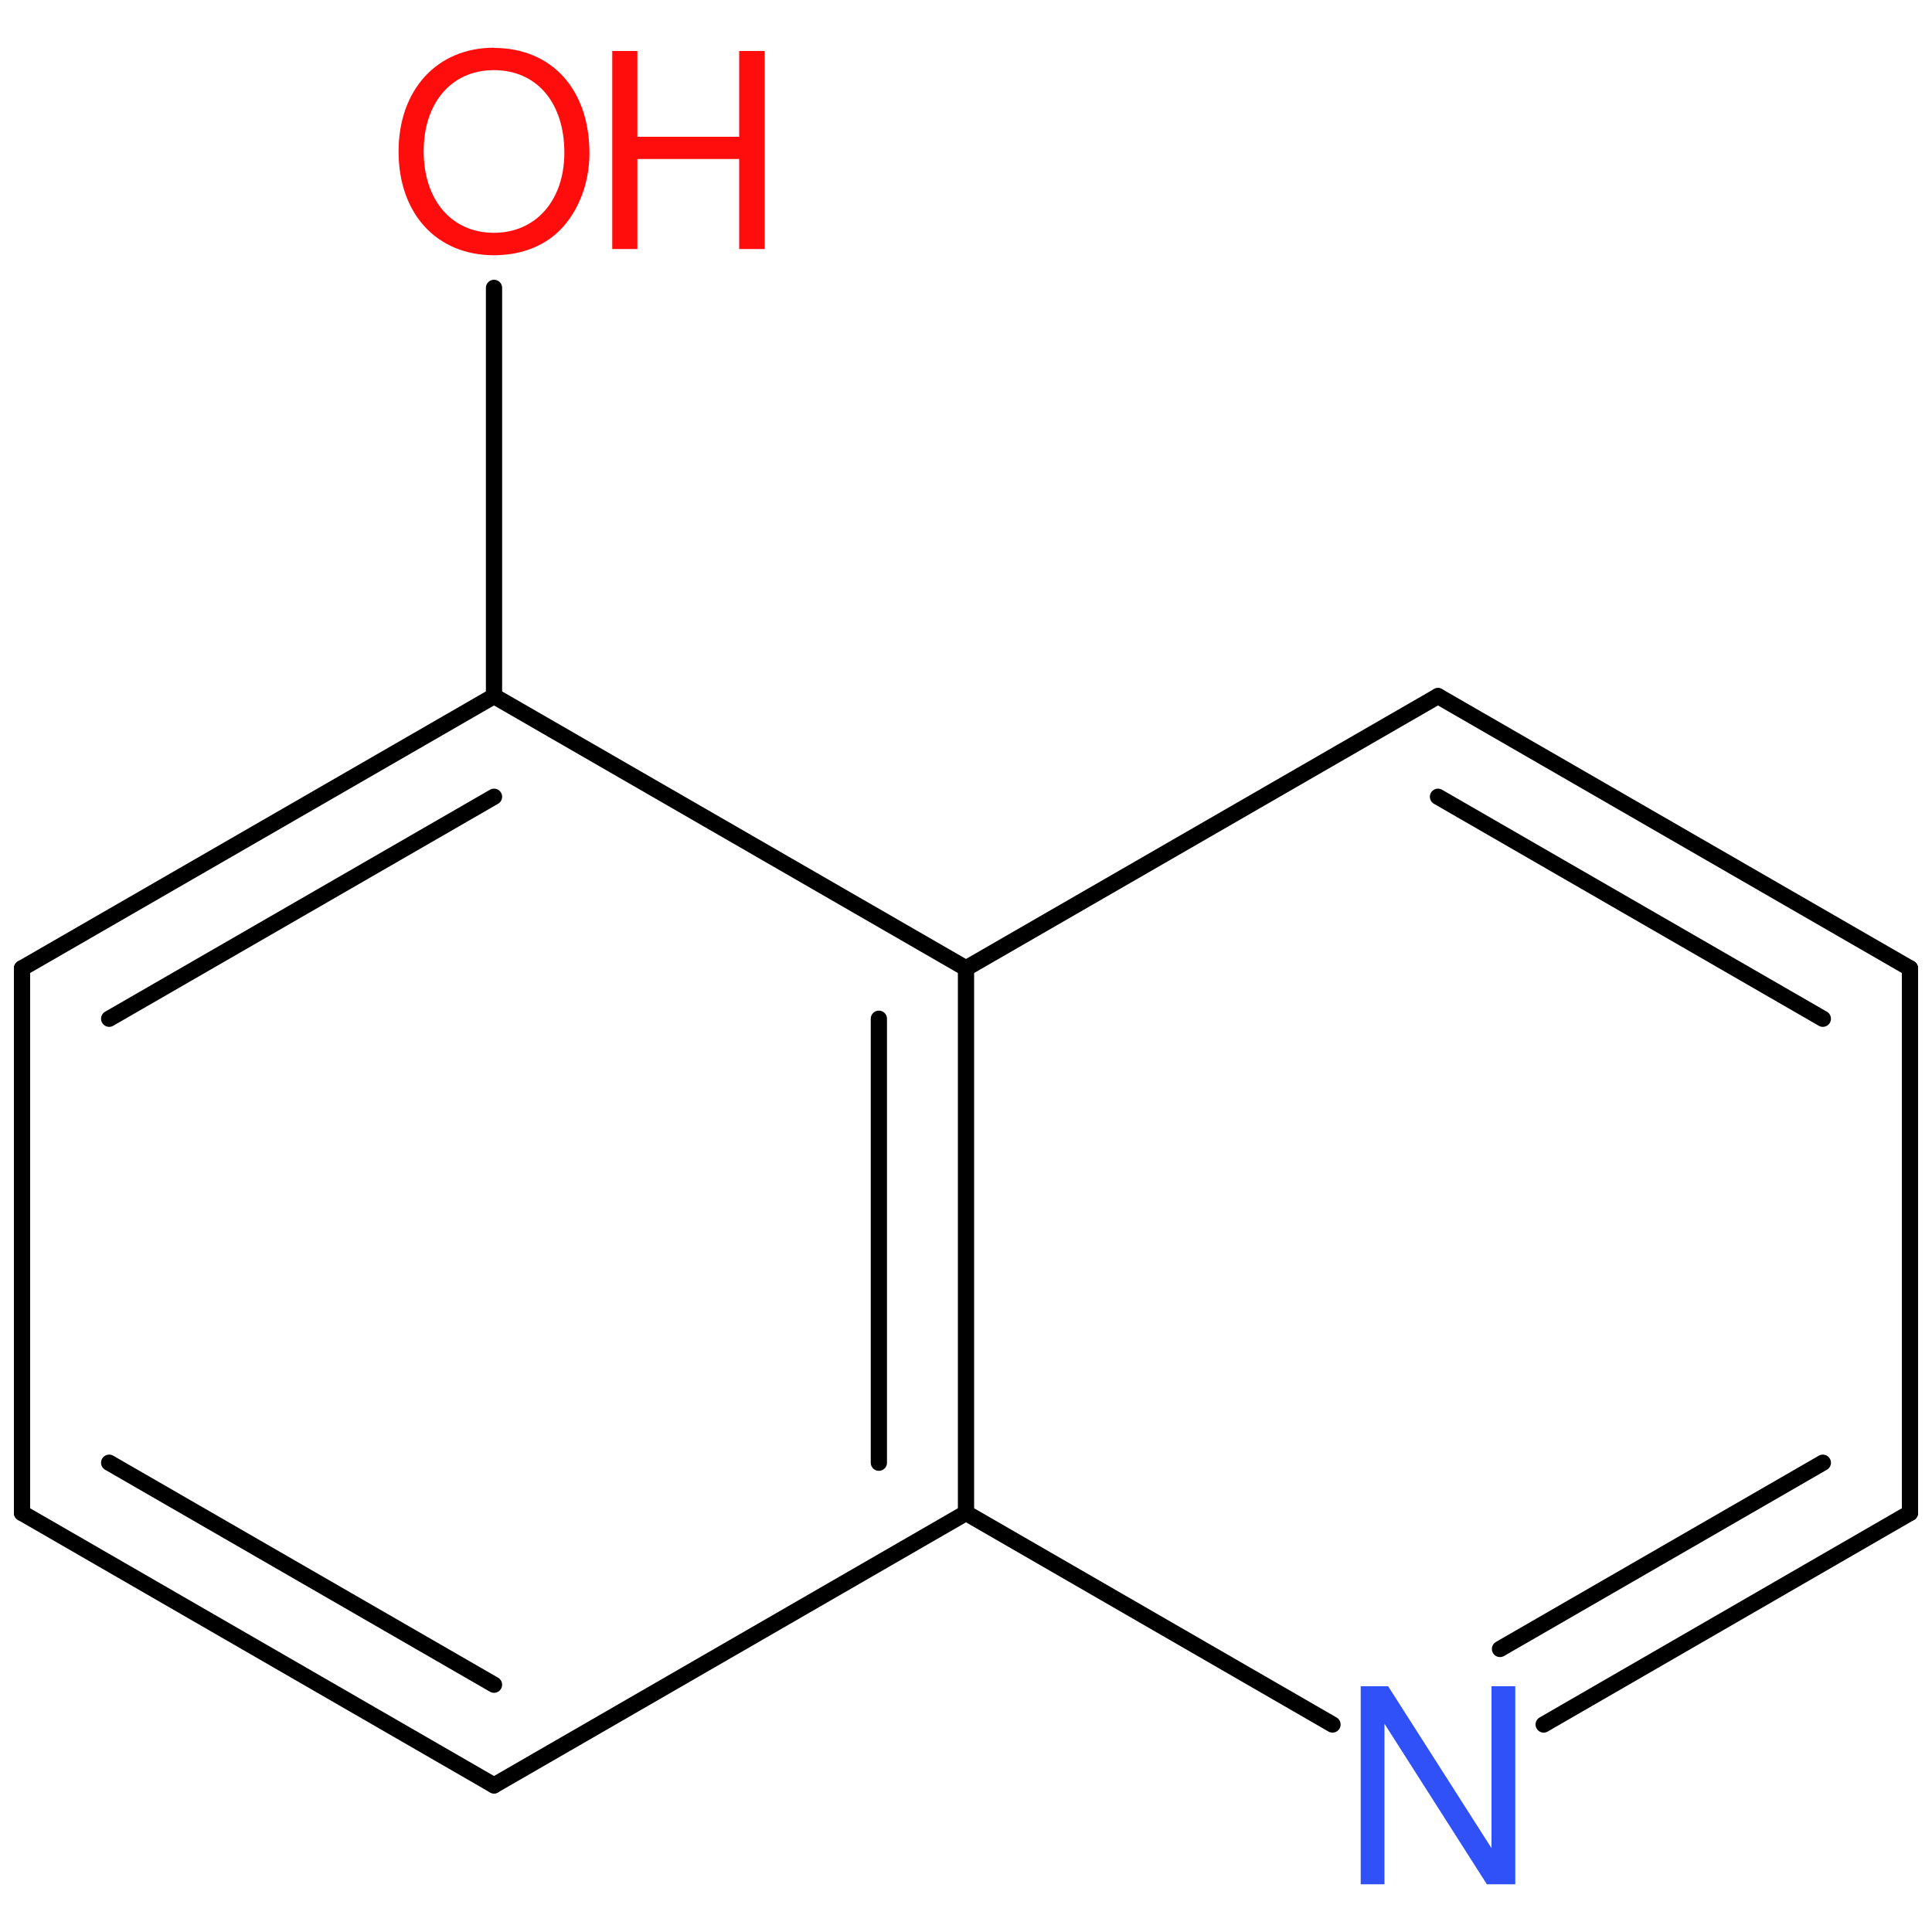 <?xml version='1.0' encoding='UTF-8'?>
<!DOCTYPE svg PUBLIC "-//W3C//DTD SVG 1.1//EN" "http://www.w3.org/Graphics/SVG/1.1/DTD/svg11.dtd">
<svg version='1.2' xmlns='http://www.w3.org/2000/svg' xmlns:xlink='http://www.w3.org/1999/xlink' width='100.0mm' height='100.0mm' viewBox='0 0 100.0 100.0'>
  <desc>Generated by the Chemistry Development Kit (http://github.com/cdk)</desc>
  <g stroke-linecap='round' stroke-linejoin='round' stroke='#000000' stroke-width='.84' fill='#FF0D0D'>
    <rect x='.0' y='.0' width='100.0' height='100.0' fill='none' stroke='none'/>
    <g id='mol1' class='mol'>
      <g id='mol1bnd1' class='bond'>
        <line x1='1.14' y1='78.31' x2='25.57' y2='92.41'/>
        <line x1='5.65' y1='75.71' x2='25.57' y2='87.2'/>
      </g>
      <line id='mol1bnd2' class='bond' x1='25.57' y1='92.41' x2='50.0' y2='78.31'/>
      <g id='mol1bnd3' class='bond'>
        <line x1='50.0' y1='78.31' x2='50.0' y2='50.12'/>
        <line x1='45.49' y1='75.71' x2='45.49' y2='52.73'/>
      </g>
      <line id='mol1bnd4' class='bond' x1='50.0' y1='50.12' x2='74.43' y2='36.03'/>
      <g id='mol1bnd5' class='bond'>
        <line x1='98.86' y1='50.12' x2='74.43' y2='36.03'/>
        <line x1='94.35' y1='52.73' x2='74.43' y2='41.24'/>
      </g>
      <line id='mol1bnd6' class='bond' x1='98.86' y1='50.12' x2='98.86' y2='78.31'/>
      <g id='mol1bnd7' class='bond'>
        <line x1='79.9' y1='89.26' x2='98.86' y2='78.31'/>
        <line x1='77.64' y1='85.35' x2='94.35' y2='75.71'/>
      </g>
      <line id='mol1bnd8' class='bond' x1='50.0' y1='78.31' x2='68.97' y2='89.26'/>
      <line id='mol1bnd9' class='bond' x1='50.0' y1='50.12' x2='25.57' y2='36.03'/>
      <g id='mol1bnd10' class='bond'>
        <line x1='25.57' y1='36.03' x2='1.14' y2='50.12'/>
        <line x1='25.57' y1='41.24' x2='5.65' y2='52.73'/>
      </g>
      <line id='mol1bnd11' class='bond' x1='1.14' y1='78.31' x2='1.14' y2='50.12'/>
      <line id='mol1bnd12' class='bond' x1='25.57' y1='36.03' x2='25.57' y2='14.9'/>
      <path id='mol1atm8' class='atom' d='M78.43 87.28h-1.23v8.38l-5.35 -8.38h-1.42v10.25h1.23v-8.31l5.3 8.31h1.47v-10.25z' stroke='none' fill='#3050F8'/>
      <g id='mol1atm11' class='atom'>
        <path d='M25.56 2.47c-2.94 .0 -4.93 2.18 -4.93 5.37c.0 3.23 1.98 5.37 4.93 5.37c1.27 .0 2.35 -.37 3.19 -1.08c1.1 -.95 1.76 -2.53 1.76 -4.2c.0 -3.29 -1.94 -5.45 -4.95 -5.45zM25.56 3.63c2.21 .0 3.65 1.67 3.65 4.27c.0 2.47 -1.47 4.15 -3.65 4.15c-2.18 .0 -3.63 -1.69 -3.63 -4.22c.0 -2.52 1.45 -4.2 3.63 -4.2z' stroke='none'/>
        <path d='M38.26 8.23v4.66h1.32v-10.25h-1.32v4.44h-5.27v-4.44h-1.3v10.25h1.3v-4.66h5.27z' stroke='none'/>
      </g>
    </g>
  </g>
</svg>
